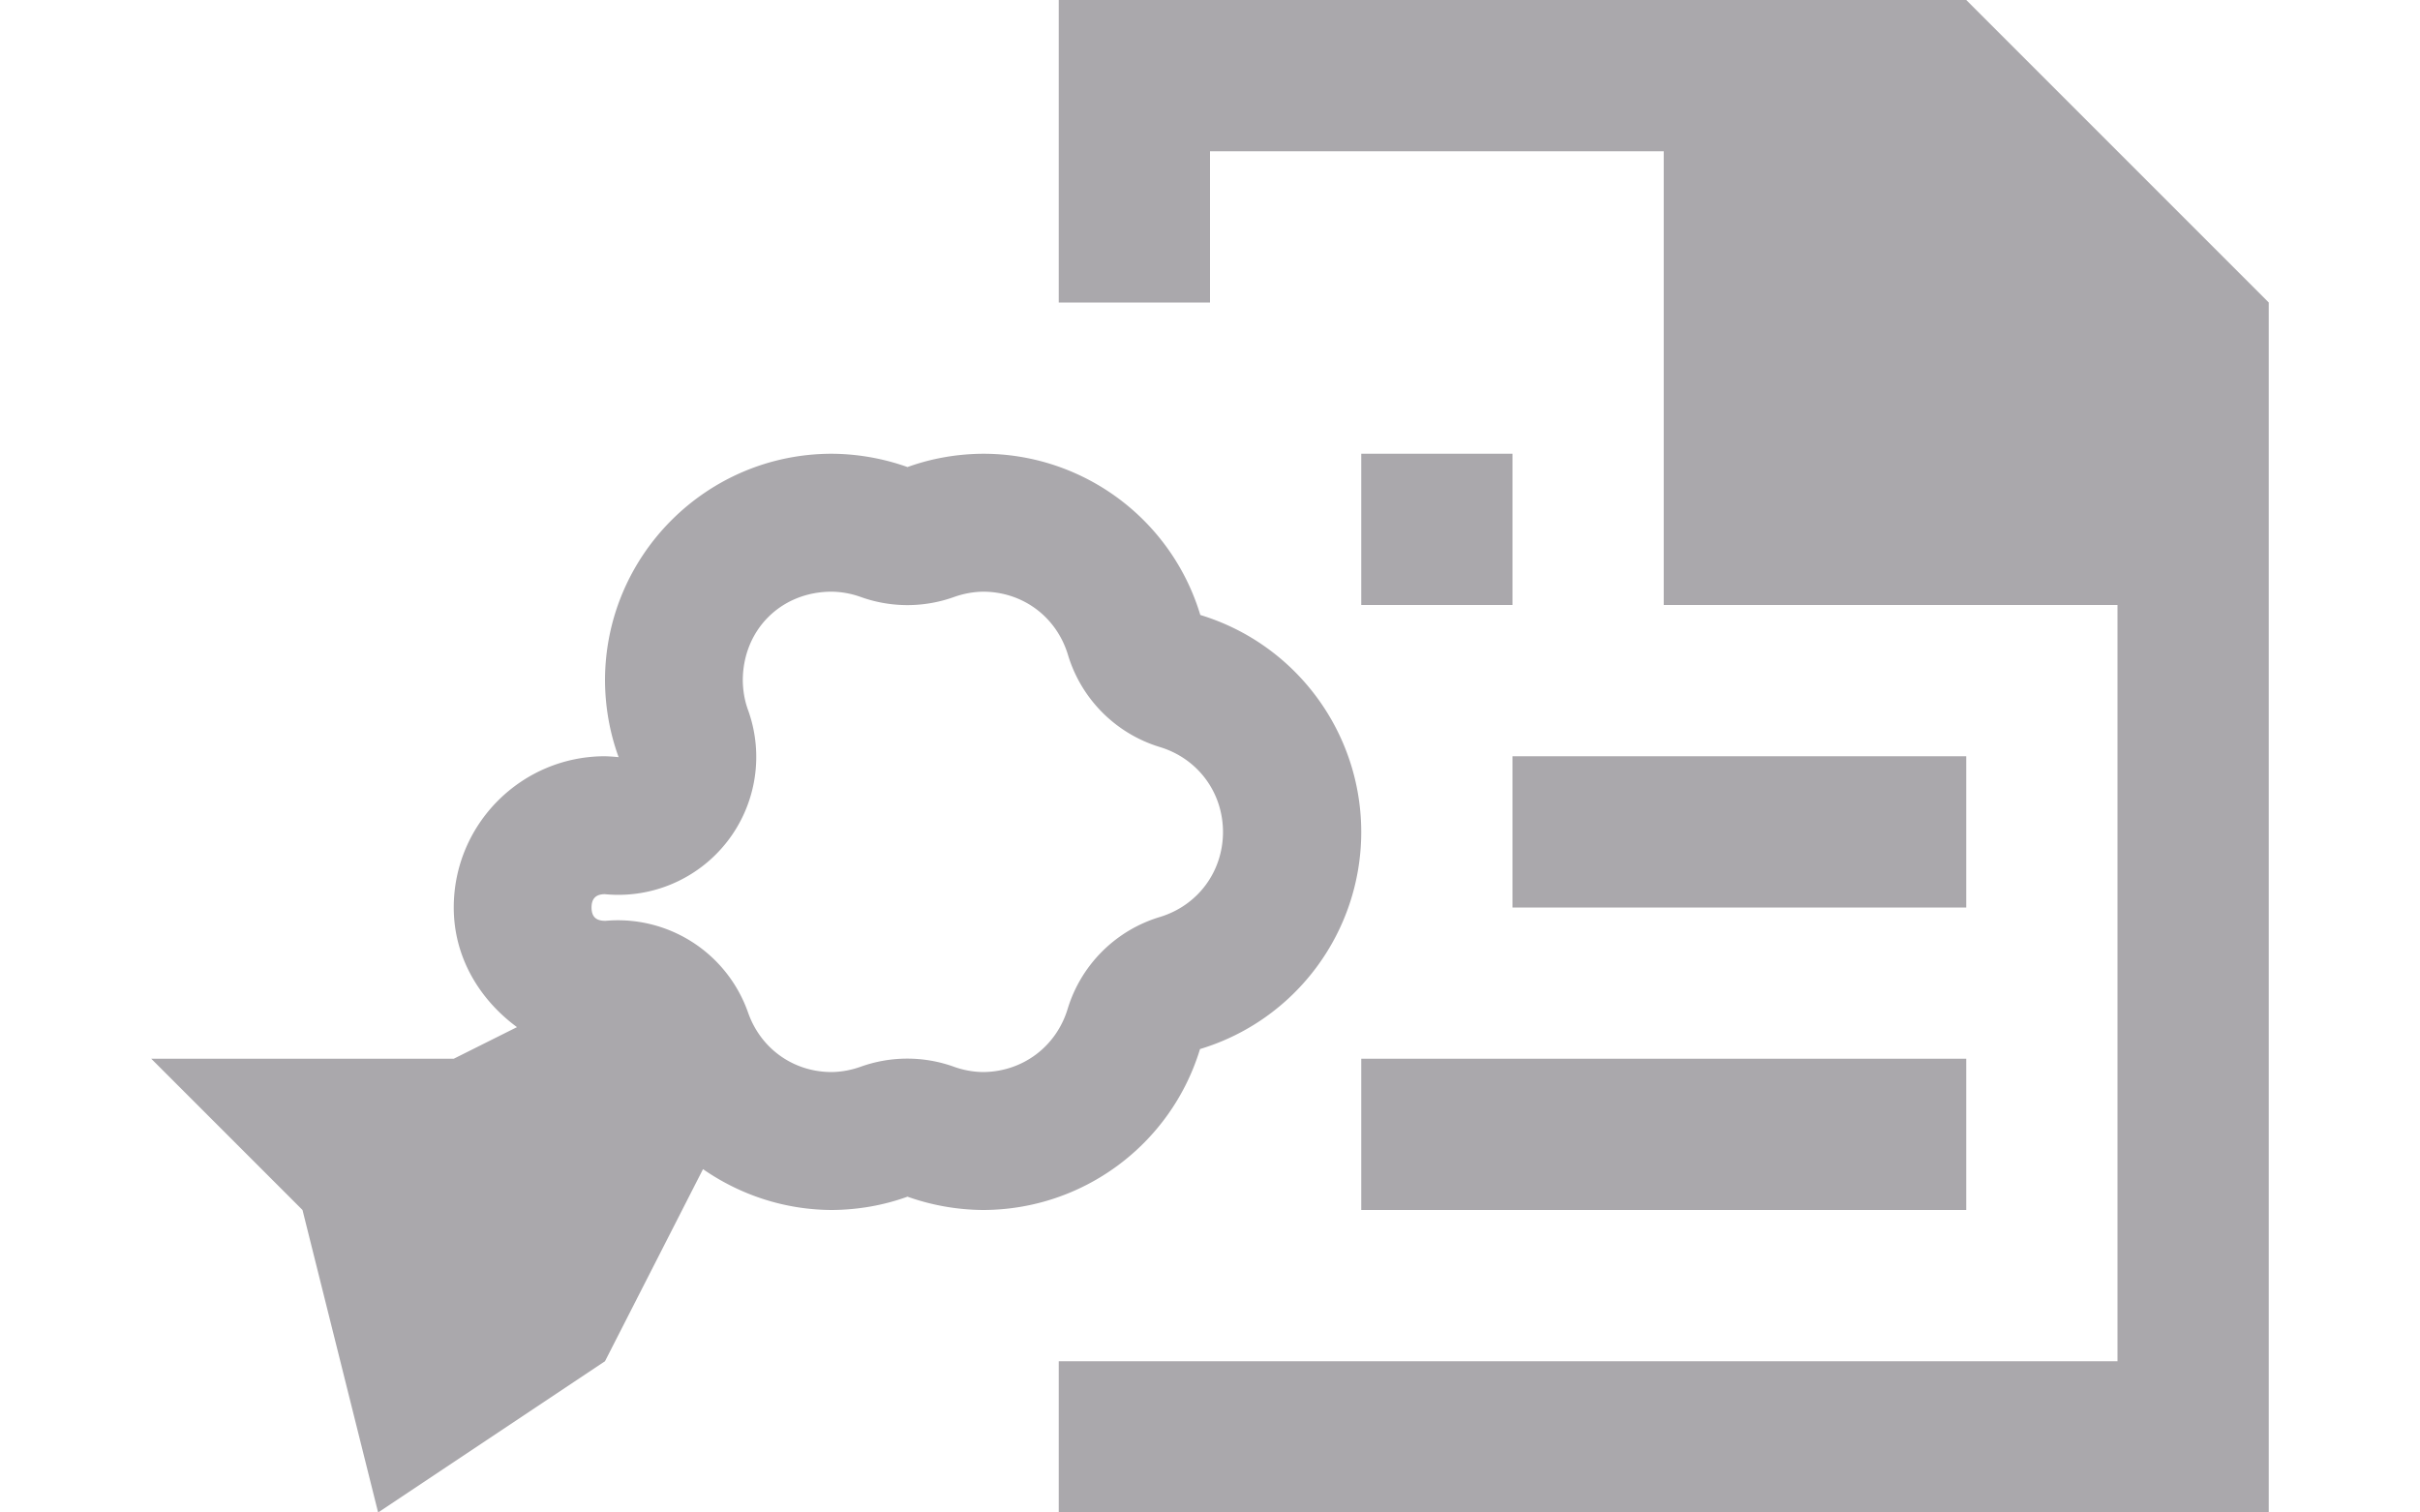 <svg height="10" viewBox="0 0 16 10" width="16" xmlns="http://www.w3.org/2000/svg"><path d="m7 0v2h1v-1h3v3h3v5h-7v1h8v-1-5-1-1l-2-2h-2-3zm-1.5 3c-.828 0-1.5.672-1.5 1.5.001.173.031.344.09.506-.03-.003-.06-.005-.09-.006-.552 0-1 .448-1 1 0 .33.171.609.418.791l-.418.209h-2l1 1 .5 2 1.5-1 .648-1.27c.245.17.539.269.852.27.17-.001.34-.03.5-.088.16.057.33.087.5.088.66-.001 1.242-.433 1.434-1.064.633-.191 1.066-.774 1.066-1.436-.001-.66-.433-1.242-1.064-1.434-.191-.633-.774-1.066-1.436-1.066-.17.001-.34.03-.5.088-.16-.057-.33-.087-.5-.088zm3.5 0v1h1v-1zm-3.5.912c.065.001.13.013.191.035a.912.912 0 0 0 .617 0c.062-.022.126-.034.191-.035.263 0.0.486.166.562.418a.912.912 0 0 0 .607.609c.251.076.417.299.418.561v.002c-.001.262-.167.485-.418.561a.912.912 0 0 0 -.609.607c-.076.251-.299.417-.561.418-.065-.001-.13-.013-.191-.035a.912.912 0 0 0 -.617 0c-.062.022-.126.034-.191.035-.253-0-.469-.154-.553-.393a.912.912 0 0 0 -.941-.607c-.003 0-.005-0-.008 0-.058-.001-.086-.029-.086-.088 0-.059.029-.088.088-.088a.912.912 0 0 0 .947-1.217c-.023-.062-.034-.129-.035-.195 0-.335.252-.588.588-.588zm4.5 1.088v1h3v-1zm-1 2v1h4v-1z" fill="#aaa8ac"/></svg>